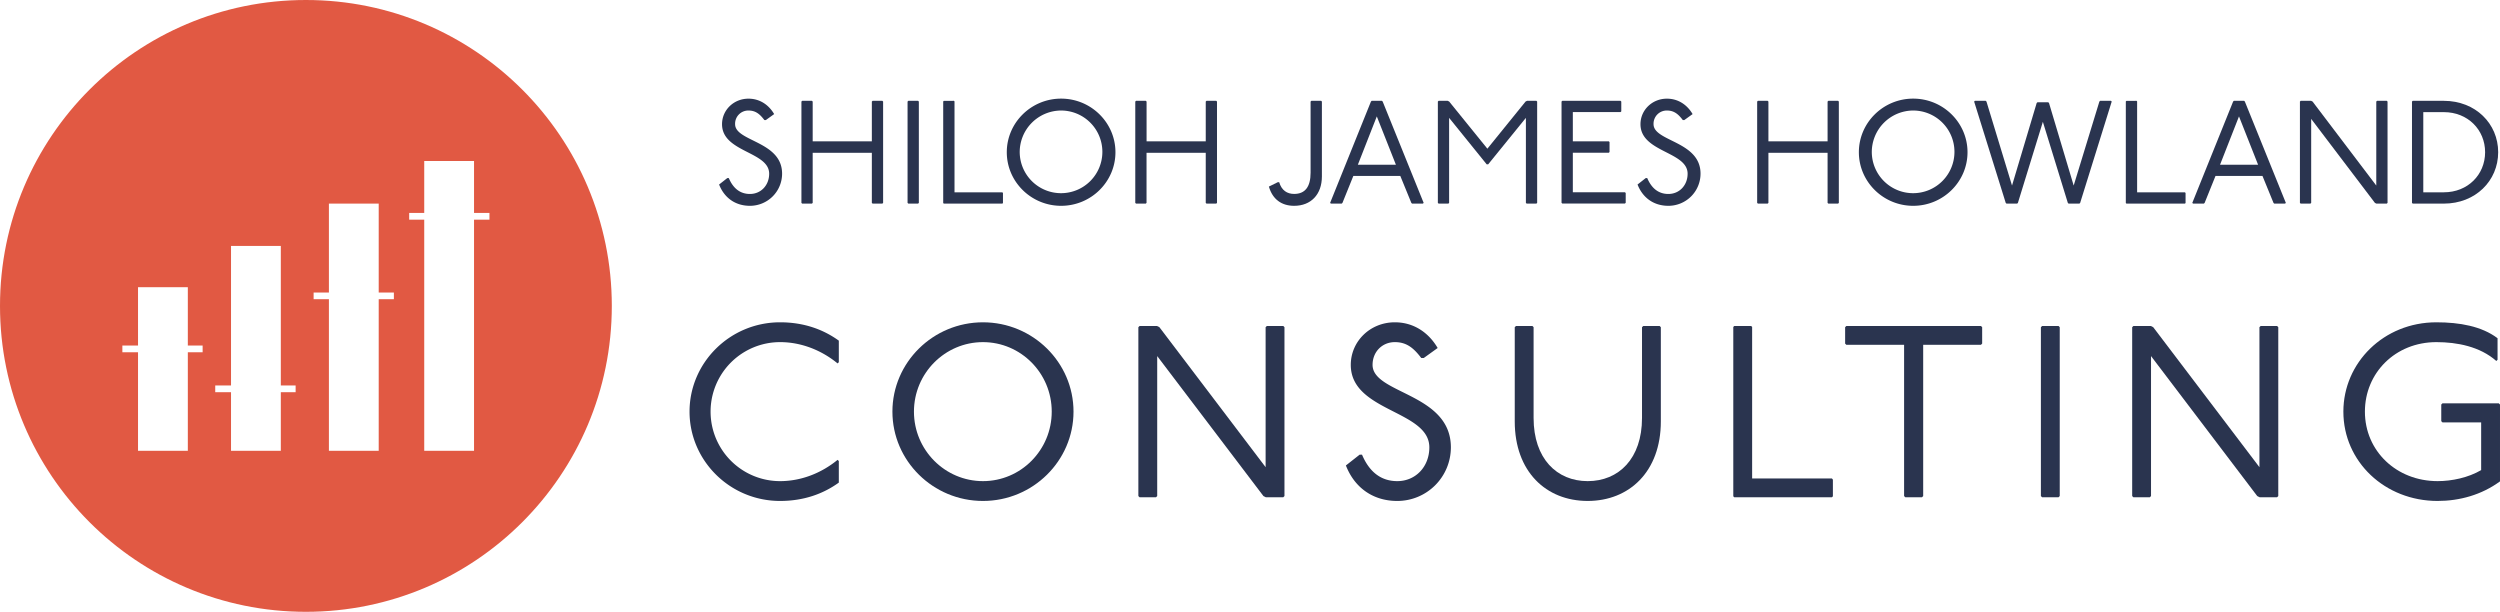 <svg xmlns="http://www.w3.org/2000/svg" viewBox="0 0 2043.11 500"><defs><style>.a{fill:#e15943;}.b{fill:#2a344f;}</style></defs><title>logo</title><path class="a" d="M250,0C111.9,0,0,111.9,0,250S111.9,500,250,500,500,388.1,500,250,388.1,0,250,0ZM165.6,287.9H153.5v80.5H112.8V287.9H100v-5.5h12.8V234.7h40.7v47.7h12.1Zm76,32.6H229.5v47.9H188.8V320.5H175.9V315h12.9V201h40.7V315h12.1Zm80.3-76H309.5V368.4H268.8V244.5H256.3v-5.4h12.5V166.4h40.7v72.7h12.4Zm78.1-65H387.4V368.4H346.7V179.5H334.4V174h12.3V131.6h40.7V174H400Z"/><path class="b" d="M624.68,98.12c-3.72-4.92-7.2-7.8-13-7.8a10.79,10.79,0,0,0-10.92,11.16c0,14.28,38.4,13.8,38.4,40.44a26.27,26.27,0,0,1-26.28,26.28c-12,0-21-6.6-25.2-17.4l6.72-5.28h1.2c3.6,8.52,9.36,13,17.28,13,9,0,15.72-7.08,15.72-16.56,0-18.24-38.52-17.4-38.52-40.44,0-11.52,9.48-20.88,21.6-20.88,9.6,0,16.8,5.4,21,12.6l-6.84,4.92Z"/><path class="b" d="M663.56,82.4l.6.6v32.52h48.35V83l.61-.6h8l.6.6v82.8l-.6.6h-8l-.61-.6V124.88H664.16V165.8l-.6.6h-8l-.6-.6V83l.6-.6Z"/><path class="b" d="M750.31,82.4l.61.6v82.8l-.61.6h-8l-.61-.6V83l.61-.6Z"/><path class="b" d="M779.59,82.4l.48.48v74.28h39.12l.48.6v8.16l-.48.48H771.31l-.48-.48v-83l.48-.48Z"/><path class="b" d="M911.59,124.4c0,24.12-19.92,43.8-44.4,43.8s-44.4-19.68-44.4-43.8,19.92-43.8,44.4-43.8S911.59,100.28,911.59,124.4Zm-78.24,0a33.78,33.78,0,1,0,33.84-34.08A34,34,0,0,0,833.35,124.4Z"/><path class="b" d="M936.43,82.4l.6.6v32.52h48.36V83l.6-.6h8l.6.6v82.8l-.6.6h-8l-.6-.6V124.88H937V165.8l-.6.6h-8l-.6-.6V83l.6-.6Z"/><path class="b" d="M1079.71,82.4l.6.6v61.2c0,14.76-9,24-22.68,24-10.2,0-17.64-5.28-20.64-15.72l7.32-3.6h1.08c2,6.72,6.48,9.6,12.24,9.6,8.76,0,13.44-5.52,13.44-17.4V83l.6-.6Z"/><path class="b" d="M1129.39,82.4l.6.6,33.48,82.8-.6.6H1154l-.6-.6-9-22H1106l-8.88,22-.6.6h-8.88l-.6-.6L1120.39,83l.6-.6Zm-19.68,52.2h31.08l-15.6-39.48Z"/><path class="b" d="M1183.15,82.4l1.2.6,31.2,38.52L1246.75,83l1.2-.6h7.68l.6.6v82.8l-.6.6h-8l-.6-.6V96.32l-30.84,38H1215l-30.72-38V165.8l-.6.6h-8l-.6-.6V83l.6-.6Z"/><path class="b" d="M1324.39,82.4l.6.6v8l-.6.6h-39v23.88h29.4l.6.6v8.16l-.6.6h-29.4v32.28H1328l.6.6v8l-.6.6h-51.24l-.6-.6V83l.6-.6Z"/><path class="b" d="M1375.27,98.12c-3.72-4.92-7.2-7.8-13-7.8a10.79,10.79,0,0,0-10.92,11.16c0,14.28,38.4,13.8,38.4,40.44a26.27,26.27,0,0,1-26.28,26.28c-12,0-21-6.6-25.2-17.4l6.72-5.28h1.2c3.6,8.52,9.36,13,17.28,13,9,0,15.72-7.08,15.72-16.56,0-18.24-38.52-17.4-38.52-40.44,0-11.52,9.48-20.88,21.6-20.88,9.6,0,16.8,5.4,21,12.6l-6.84,4.92Z"/><path class="b" d="M1444.63,82.4l.6.6v32.52h48.35V83l.6-.6h8l.6.6v82.8l-.6.6h-8l-.6-.6V124.88h-48.35V165.8l-.6.6h-8l-.6-.6V83l.6-.6Z"/><path class="b" d="M1607.94,124.4c0,24.12-19.92,43.8-44.4,43.8s-44.39-19.68-44.39-43.8,19.91-43.8,44.39-43.8S1607.94,100.28,1607.94,124.4Zm-78.23,0a33.78,33.78,0,1,0,33.83-34.08A34,34,0,0,0,1529.71,124.4Z"/><path class="b" d="M1622.83,82.4l.6.6,20.88,68.64,20.15-67.44.6-.6h8.88l.6.6,20.16,67.44,21-68.64.6-.6h8.88l.6.6L1700,165.8l-.6.6h-8.88l-.6-.6-20.4-66.24-20.39,66.24-.61.6h-8.75l-.6-.6L1613.35,83l.6-.6Z"/><path class="b" d="M1746.07,82.4l.48.48v74.28h39.11l.48.6v8.16l-.48.48h-47.87l-.48-.48v-83l.48-.48Z"/><path class="b" d="M1834,82.4l.6.6,33.48,82.8-.6.6h-8.88l-.6-.6-9-22h-38.4l-8.87,22-.61.6h-8.88l-.59-.6L1825,83l.6-.6Zm-19.68,52.2h31.08l-15.6-39.48Z"/><path class="b" d="M1888.74,82.4l1.2.6L1942,151.64V83l.6-.6h8l.6.6v82.8l-.6.6h-8.52l-1.2-.6-52.08-68.64V165.8l-.6.6h-8l-.6-.6V83l.6-.6Z"/><path class="b" d="M1997.22,82.4c25.8,0,44.4,18.6,44.4,42s-18.6,42-44.4,42h-25.44l-.6-.6V83l.6-.6Zm-16.8,74.76h16.8c19.56,0,33.72-14.4,33.72-32.76s-14.16-32.76-33.72-32.76h-16.8Z"/><path class="b" d="M684.52,297c-13.4-11-30-17.4-47-17.4a56.8,56.8,0,0,0,0,113.6c17,0,33.6-6.4,47-17.4l1,1v17.6c-13,9.4-29,15-48,15-41,0-74-33-74-73s33-73,74-73c19,0,35,5.6,48,15V296Z"/><path class="b" d="M877.32,336.4c0,40.2-33.2,73-74,73s-74-32.8-74-73,33.2-73,74-73S877.32,296.2,877.32,336.4Zm-130.4,0c0,31.4,25.4,56.8,56.4,56.8s56.2-25.4,56.2-56.8-25.2-56.8-56.2-56.8S746.92,305,746.92,336.4Z"/><path class="b" d="M945.52,266.4l2,1,86.8,114.4V267.4l1-1h13.4l1,1v138l-1,1h-14.2l-2-1L945.72,291V405.4l-1,1h-13.4l-1-1v-138l1-1Z"/><path class="b" d="M1161.52,292.6c-6.2-8.2-12-13-21.6-13-10.2,0-18.2,7.8-18.2,18.6,0,23.8,64,23,64,67.4a43.79,43.79,0,0,1-43.8,43.8c-20,0-35-11-42-29l11.2-8.8h2c6,14.2,15.6,21.6,28.8,21.6,15,0,26.2-11.8,26.2-27.6,0-30.4-64.2-29-64.2-67.4,0-19.2,15.8-34.8,36-34.8,16,0,28,9,35,21l-11.4,8.2Z"/><path class="b" d="M1252.32,266.4l1,1v74.2c0,33.2,19,51.6,44.2,51.6,25.4,0,44.4-18.4,44.4-51.6V267.4l1-1h13.39l1,1v77c0,41-25.8,65-59.79,65s-59.6-24-59.6-65v-77l1-1Z"/><path class="b" d="M1431.12,266.4l.8.8V391h65.2l.8,1v13.6l-.8.8h-79.8l-.8-.8V267.2l.8-.8Z"/><path class="b" d="M1618.91,266.4l1,1v13.4l-1,1h-47.2V405.4l-1,1h-13.6l-1-1V281.8h-47.19l-1-1V267.4l1-1Z"/><path class="b" d="M1682.31,266.4l1,1v138l-1,1h-13.4l-1-1v-138l1-1Z"/><path class="b" d="M1757.71,266.4l2,1,86.8,114.4V267.4l1-1h13.4l1,1v138l-1,1h-14.2l-2-1L1757.91,291V405.4l-1,1h-13.4l-1-1v-138l1-1Z"/><path class="b" d="M2040.11,295c-13.4-11.8-32-15.4-49-15.4-33.6,0-58.4,25.2-58.4,56.8,0,32.2,25.8,56.8,59.4,56.8,11.6,0,25-2.8,35.6-9v-39h-31.6l-1-1V330.6l1-1h46l1,1v62.8c-15,11-33,16-51,16-43,0-77-32-77-73,0-40,33-73,76-73,19,0,37,3.2,50,13V294Z"/></svg>